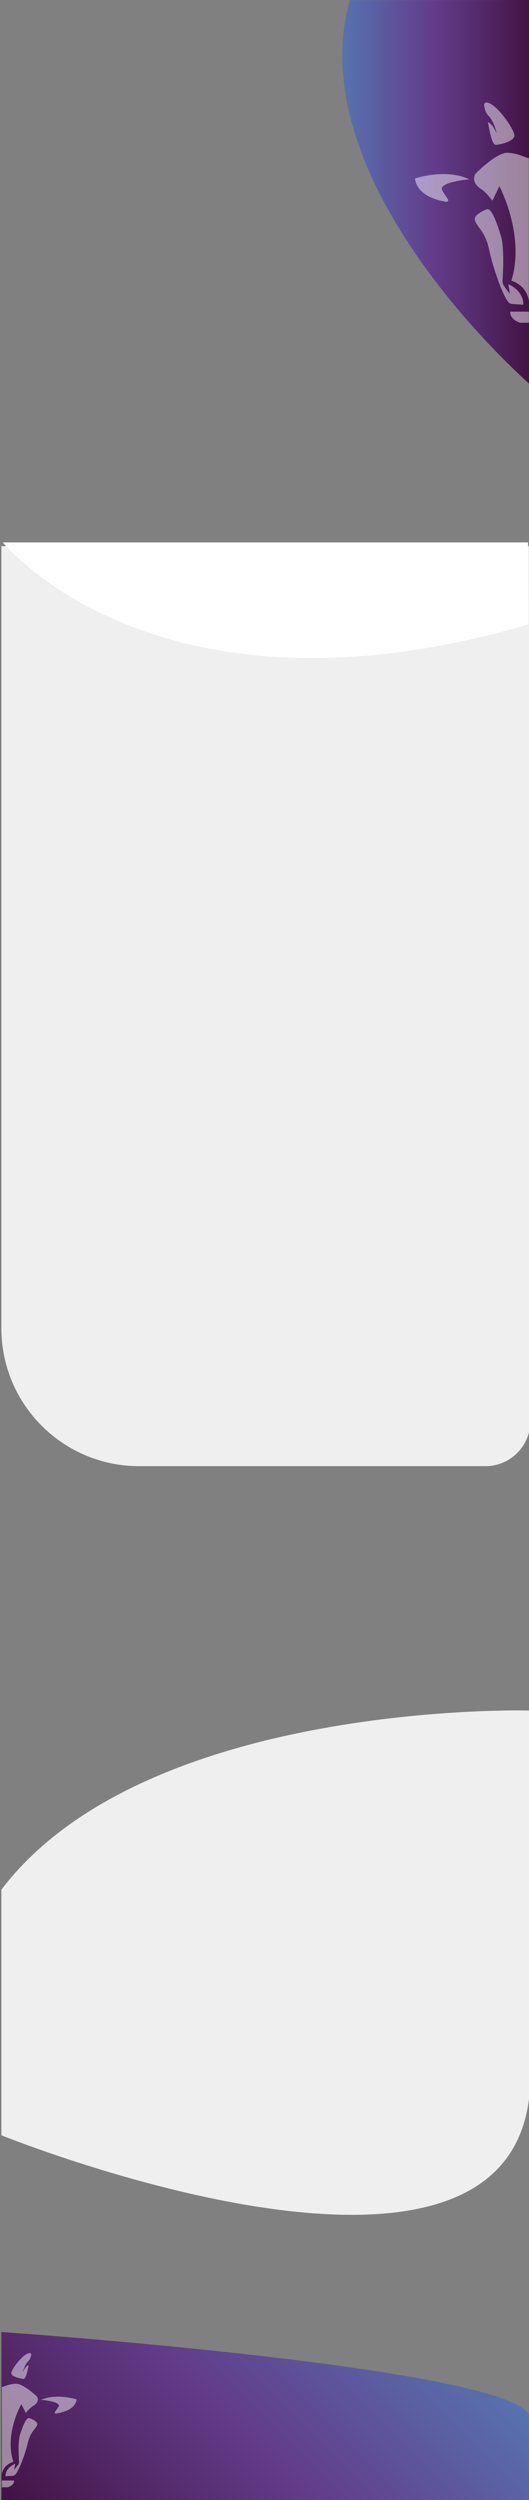 <?xml version="1.0" encoding="utf-8"?>
<!-- Generator: Adobe Illustrator 23.0.6, SVG Export Plug-In . SVG Version: 6.00 Build 0)  -->
<svg version="1.1" id="Layer_1" xmlns="http://www.w3.org/2000/svg" xmlns:xlink="http://www.w3.org/1999/xlink" x="0px" y="0px"
	 viewBox="0 0 768 3626.9" style="enable-background:new 0 0 768 3626.9;" xml:space="preserve">
<rect x="0" y="0" width="768" height="3626.9" fill="#808080" stroke="none"/>
<style type="text/css">
	.st0{fill:url(#BCG-footer-purple_1_);}
	.st1{clip-path:url(#SVGID_2_);}
	.st2{opacity:0.47;}
	.st3{fill:#FFFFFF;}
	.st4{fill:url(#SVGID_3_);}
	.st5{clip-path:url(#SVGID_5_);}
	.st6{fill:#EFEFEF;}
</style>
<title>tablet-home-bcg</title>
<linearGradient id="BCG-footer-purple_1_" gradientUnits="userSpaceOnUse" x1="470.484" y1="313.605" x2="24.916" y2="-131.963" gradientTransform="matrix(1 0 0 -1 108.047 3625.875)">
	<stop  offset="0" style="stop-color:#5772B0"/>
	<stop  offset="0.478" style="stop-color:#623D8B"/>
	<stop  offset="0.713" style="stop-color:#552B6D"/>
	<stop  offset="0.99" style="stop-color:#431344"/>
</linearGradient>
<path id="BCG-footer-purple" class="st0" d="M2,3383.1c0,0,768,52.8,768,125.9c0,85.7-0.2,117.7-0.2,117.7L2,3626.9V3383.1z"/>
<g id="logo-bcg-footer-white">
	<g>
		<defs>
			<rect id="SVGID_1_" x="2.6" y="3399.8" width="111.5" height="208.6"/>
		</defs>
		<clipPath id="SVGID_2_">
			<use xlink:href="#SVGID_1_"  style="overflow:visible;"/>
		</clipPath>
		<g class="st1">
			<g class="st2">
				<path class="st3" d="M45.3,3416.5c0.1-0.2,0.1-0.5,0.1-0.7c-0.1-1.2-1.1-2.1-2.3-2.2c-9.6,0.5-26.7,24-26.7,29.1
					c0,4.1,7.6,6.6,13.6,7.8l0,0c0,0,0,0,0,0c1.5,0.3,2.9,0.5,4,0.6c3.8,0.4,6-12.2,7.7-20.1c-1.6,0.7-3,1.7-4.2,3
					c-1.9,2.1-4.3,7-4.3,6.9c0.3-1.3,2.8-10.7,7.9-15.6c1.3-1.1,2.2-2.6,2.8-4.2c0.2-0.5,0.4-0.9,0.5-1.4l0.5-2
					C45.1,3417.4,45.2,3416.9,45.3,3416.5z M44.1,3416.7c0.1,0,0.1,0,0.2,0C44.2,3416.7,44.1,3416.7,44.1,3416.7L44.1,3416.7z
					 M41.3,3417.6c0.4-0.2,0.8-0.3,1.1-0.4C42.1,3417.3,41.7,3417.5,41.3,3417.6z M28.3,3438.1c0,0.4,0,0.8,0,1.1
					C28.3,3438.8,28.3,3438.4,28.3,3438.1z M29.3,3447.7c0.1,0.5,0.2,1,0.4,1.5C29.6,3448.7,29.4,3448.2,29.3,3447.7L29.3,3447.7z
					 M28.9,3445.1c0.1,0.5,0.2,0.9,0.3,1.4C29,3446,28.9,3445.5,28.9,3445.1L28.9,3445.1z M28.5,3442.6c0,0.5,0.1,1,0.2,1.4
					C28.7,3443.6,28.6,3443.1,28.5,3442.6L28.5,3442.6z M28.4,3440.3c0,0.5,0.1,0.9,0.1,1.4C28.4,3441.2,28.4,3440.7,28.4,3440.3
					L28.4,3440.3z M29.7,3429.8c0.1-0.3,0.2-0.5,0.3-0.8C29.9,3429.3,29.8,3429.6,29.7,3429.8z M29.2,3431.5
					c0.1-0.3,0.1-0.6,0.2-0.9C29.4,3430.9,29.3,3431.2,29.2,3431.5z M28.8,3433.2c0.1-0.3,0.1-0.6,0.2-0.9
					C28.9,3432.6,28.9,3432.9,28.8,3433.2L28.8,3433.2z M28.5,3435.1c0-0.3,0.1-0.7,0.1-1C28.6,3434.4,28.6,3434.8,28.5,3435.1
					L28.5,3435.1z M28.4,3437.1c0-0.4,0-0.7,0.1-1.1C28.4,3436.3,28.4,3436.7,28.4,3437.1L28.4,3437.1z M32.9,3423.9
					c-0.1,0.2-0.3,0.4-0.4,0.6C32.6,3424.3,32.7,3424.1,32.9,3423.9L32.9,3423.9z M30.6,3427.6c-0.1,0.2-0.2,0.4-0.3,0.7
					C30.4,3428.1,30.5,3427.8,30.6,3427.6L30.6,3427.6z M31.3,3426.3c-0.1,0.2-0.2,0.4-0.3,0.6C31.1,3426.7,31.2,3426.5,31.3,3426.3
					L31.3,3426.3z M32.1,3425.1c-0.1,0.2-0.3,0.4-0.4,0.6C31.8,3425.5,31.9,3425.3,32.1,3425.1L32.1,3425.1z M34.6,3422
					c-0.2,0.2-0.3,0.4-0.5,0.5C34.3,3422.4,34.4,3422.2,34.6,3422L34.6,3422z M33.7,3422.9c-0.2,0.2-0.3,0.4-0.4,0.5
					C33.4,3423.3,33.6,3423.1,33.7,3422.9L33.7,3422.9z M39.4,3418.5c0.2-0.1,0.4-0.2,0.6-0.3C39.9,3418.3,39.7,3418.4,39.4,3418.5
					L39.4,3418.5z M38.7,3418.9c0.2-0.1,0.3-0.2,0.5-0.3C39,3418.7,38.9,3418.8,38.7,3418.9L38.7,3418.9z M38,3419.4
					c0.1-0.1,0.2-0.1,0.3-0.2C38.2,3419.2,38.1,3419.3,38,3419.4L38,3419.4z M37.2,3419.9c0.1,0,0.1-0.1,0.2-0.2
					C37.3,3419.8,37.2,3419.9,37.2,3419.9L37.2,3419.9z M35.8,3420.9c0.2-0.2,0.4-0.3,0.6-0.5C36.2,3420.6,36,3420.7,35.8,3420.9
					L35.8,3420.9z M34.9,3421.7c0.2-0.2,0.4-0.4,0.6-0.5C35.3,3421.3,35.1,3421.5,34.9,3421.7L34.9,3421.7z M45.2,3416.5
					c0,0,0,0-0.1,0C45.2,3416.5,45.2,3416.5,45.2,3416.5L45.2,3416.5z"/>
				<path class="st3" d="M-11.2,3443.2c0-5.1-17.1-28.6-26.7-29.1c-1.2,0-2.2,1-2.3,2.2c0,0.3,0,0.5,0.1,0.7
					c0.1,0.4,0.2,0.8,0.3,1.2l0.5,2c0.1,0.5,0.3,1,0.5,1.4c0.6,1.6,1.6,3,2.8,4.2c5.2,4.9,7.6,14.3,7.9,15.6c0,0-2.4-4.9-4.3-6.9
					c-1.2-1.3-2.6-2.3-4.2-3c1.7,7.9,3.9,20.5,7.7,20.1c1.1-0.1,2.5-0.3,4-0.6c0,0,0,0,0,0l0,0
					C-18.8,3449.8-11.2,3447.2-11.2,3443.2z M-37.2,3417.6c0.8,0.3,1.6,0.6,2.3,0.9C-35.6,3418.2-36.4,3417.9-37.2,3417.6z
					 M-39,3417.1c0,0,0.1,0,0.2,0C-38.9,3417.1-38.9,3417.1-39,3417.1L-39,3417.1z M-40,3416.9c0,0,0,0,0.1,0
					C-39.9,3416.9-40,3416.9-40,3416.9L-40,3416.9z M-34.2,3418.9c-0.2-0.1-0.4-0.2-0.6-0.3C-34.6,3418.7-34.4,3418.8-34.2,3418.9
					L-34.2,3418.9z M-33.4,3419.4c-0.2-0.1-0.3-0.2-0.5-0.3C-33.8,3419.2-33.6,3419.3-33.4,3419.4L-33.4,3419.4z M-32.5,3419.9
					c-0.2-0.1-0.3-0.2-0.5-0.3C-32.9,3419.7-32.7,3419.8-32.5,3419.9L-32.5,3419.9z M-31.3,3420.7c-0.3-0.2-0.5-0.4-0.8-0.6
					C-31.9,3420.4-31.6,3420.5-31.3,3420.7L-31.3,3420.7z M-30.6,3421.3c-0.2-0.1-0.4-0.3-0.5-0.4C-31,3421-30.8,3421.1-30.6,3421.3
					L-30.6,3421.3z M-29.5,3422.3c-0.2-0.2-0.5-0.5-0.7-0.7C-30,3421.8-29.8,3422-29.5,3422.3L-29.5,3422.3z M-28.8,3423
					c-0.2-0.2-0.4-0.4-0.6-0.6C-29.2,3422.6-29,3422.8-28.8,3423L-28.8,3423z M-28.5,3423.4c0.2,0.2,0.4,0.4,0.5,0.6
					C-28.1,3423.8-28.3,3423.6-28.5,3423.4L-28.5,3423.4z M-27.1,3425.1c-0.2-0.2-0.3-0.5-0.5-0.7
					C-27.4,3424.6-27.3,3424.8-27.1,3425.1L-27.1,3425.1z M-25.4,3428c0.1,0.2,0.2,0.5,0.3,0.7C-25.2,3428.5-25.2,3428.3-25.4,3428
					L-25.4,3428z M-26.1,3426.7c0.1,0.2,0.2,0.5,0.4,0.7C-25.8,3427.2-25.9,3426.9-26.1,3426.7L-26.1,3426.7z M-26.8,3425.5
					c0.1,0.2,0.3,0.5,0.4,0.7C-26.5,3425.9-26.7,3425.7-26.8,3425.5L-26.8,3425.5z M-24.5,3430.2c-0.1-0.3-0.2-0.5-0.3-0.8
					C-24.6,3429.7-24.6,3430-24.5,3430.2L-24.5,3430.2z M-24,3431.9c-0.1-0.3-0.1-0.6-0.2-0.9C-24.1,3431.3-24,3431.6-24,3431.9
					L-24,3431.9z M-23.6,3433.6c-0.1-0.3-0.1-0.6-0.2-0.9C-23.7,3433-23.6,3433.3-23.6,3433.6L-23.6,3433.6z M-23.3,3435.4
					c0-0.3-0.1-0.6-0.1-0.9C-23.4,3434.8-23.3,3435.1-23.3,3435.4L-23.3,3435.4z M-23.1,3437.4c0-0.3,0-0.6,0-0.9
					C-23.2,3436.7-23.2,3437-23.1,3437.4L-23.1,3437.4z M-23.1,3439.5c0-0.3,0-0.7,0-1C-23.1,3438.8-23.1,3439.1-23.1,3439.5
					L-23.1,3439.5z M-24.1,3448.1c-0.1,0.4-0.2,0.8-0.3,1.2C-24.3,3448.9-24.2,3448.5-24.1,3448.1L-24.1,3448.1z M-23.6,3445.5
					c-0.1,0.4-0.2,0.8-0.2,1.3C-23.8,3446.4-23.7,3445.9-23.6,3445.5L-23.6,3445.5z M-23.3,3443c0,0.4-0.1,0.9-0.2,1.3
					C-23.4,3443.9-23.3,3443.4-23.3,3443L-23.3,3443z M-23.1,3440.7c0,0.4-0.1,0.7-0.1,1.1C-23.2,3441.4-23.1,3441-23.1,3440.7
					L-23.1,3440.7z"/>
				<path class="st3" d="M59.5,3481.5c22.4-9.9,51.8-0.7,51.8-0.7c-1.3,9.1-8.8,14.3-16.5,17.2c-4.3,1.6-8.8,2.8-13.4,3.4
					c-0.9,0.2-1.7-0.3-1.9-1.2c-0.1-0.4,0-0.9,0.3-1.3c1.3-1.7,3.1-4.1,5.3-7.5C89.9,3484,59.5,3481.5,59.5,3481.5z"/>
				<path class="st3" d="M-54.2,3481.5c0,0-30.5,2.5-25.6,9.9c2.2,3.4,4,5.8,5.3,7.5c0.5,0.7,0.4,1.7-0.4,2.2
					c-0.4,0.3-0.8,0.4-1.3,0.3c-4.6-0.6-9-1.8-13.4-3.4c-7.7-3-15.2-8.2-16.5-17.2C-106,3480.8-76.7,3471.6-54.2,3481.5z"/>
				<path class="st3" d="M20.3,3598.5c0,0.3,0.1,0.5,0.1,0.8c0,5.7-7.9,10.3-17.7,10.3c-9.8,0-17.7-4.6-17.7-10.3
					c0-0.3,0-0.5,0.1-0.8H20.3z"/>
				<path class="st3" d="M-47.6,3476.1C-47.6,3476.1-47.6,3476.1-47.6,3476.1c3.1-2.9,6.3-5.5,9.6-8c0.2-0.1,0.3-0.2,0.5-0.4
					c0,0,0,0,0.1-0.1l0,0c6.7-5,14.7-9.8,20.3-9.4c10.4,0.8,14.2,3.7,19.7,4.8v-0.1c5.5-1.1,9.3-4,19.8-4.8
					c5.6-0.4,13.6,4.4,20.3,9.4l0,0c0,0,0,0,0.1,0.1c0.2,0.1,0.3,0.2,0.5,0.4c3.3,2.5,6.5,5.2,9.6,8c0,0,0,0,0,0
					c2.4,1.8,4.6,8.7-4.6,14.2c-4.5,2.7-8.8,7.9-10.2,9.7c-0.3,0.4-0.5,0.7-0.5,0.7l0-0.1l0,0.1l-6.7-12.8c-0.2,0.3-1.2,2.2-2.7,5.3
					c-5.7,12-17.8,42.6-10.4,72.6c0.4,1.8,0.9,3.6,1.5,5.3c0,0.1,0.1,0.3,0.1,0.4c0,0-15.2,3.7-16.8,19v0.3c0-0.1,0-0.1,0-0.2
					c0,0,0,0,0,0v-0.1c0-0.1,0-0.1,0-0.2c-1.8-15-16.8-18.7-16.8-18.7c0-0.1,0.1-0.3,0.1-0.4c-0.1,0.2-0.2,0.3-0.2,0.3
					c0.3-0.7,0.5-1.4,0.7-2.1c0.3-1.2,0.7-2.3,1-3.5c7.4-30-4.7-60.6-10.4-72.6c-1.5-3.1-2.5-5-2.7-5.3l-6.7,12.8l0-0.1l0,0.1
					c0,0-0.2-0.3-0.5-0.7c-1.4-1.8-5.7-7-10.2-9.7C-52.2,3484.9-50,3478-47.6,3476.1z"/>
				<path class="st3" d="M-37.9,3508.2c4.9-2.2,10,11.8,14,23.6c3.3,9.7,2,31.7,1.5,39c-0.1,1.6,0.2,3.1,0.9,4.5l6.2,7.9l-1.7-8.9
					c0,0,14.3,4.9,14.4,18.2l-0.1,0l0,0l-10.7-0.6c-1.4-0.1-2.8-0.8-3.7-1.9c-0.9-1.1-1.8-2.3-2.5-3.6c0,0.1,0.1,0.1,0.2,0.2
					c-5.8-9.7-13-30.3-15.8-42.8c-3.7-15.9-11.4-20.1-13.3-25.2S-42.8,3510.4-37.9,3508.2z"/>
				<path class="st3" d="M7.9,3592.4L7.9,3592.4L7.9,3592.4c0-13.2,14.3-18.2,14.3-18.2l-1.7,8.9l6.2-7.9c0.7-1.4,1-3,0.9-4.5
					c-0.5-7.2-1.7-29.2,1.5-39c3.9-11.7,9-25.8,14-23.6c4.9,2.2,12.6,5.1,10.7,10.3s-9.6,9.3-13.3,25.2c-2.9,12.6-10,33.1-15.8,42.8
					c0.1-0.1,0.2-0.2,0.2-0.2c-0.7,1.3-1.6,2.5-2.5,3.6c-1,1.1-2.3,1.8-3.7,1.9L7.9,3592.4z"/>
			</g>
		</g>
	</g>
</g>
<linearGradient id="SVGID_3_" gradientUnits="userSpaceOnUse" x1="388.864" y1="3346.811" x2="661.915" y2="3346.811" gradientTransform="matrix(1 0 0 -1 108.047 3625.875)">
	<stop  offset="0" style="stop-color:#5772B0"/>
	<stop  offset="0.478" style="stop-color:#623D8B"/>
	<stop  offset="0.713" style="stop-color:#552B6D"/>
	<stop  offset="0.99" style="stop-color:#431344"/>
</linearGradient>
<path class="st4" d="M770,558.1c0,0-337.2-291.7-262.2-557.9l262-0.2L770,558.1z"/>
<g id="BCG-logo-white">
	<g>
		<defs>
			<rect id="SVGID_4_" x="598.2" y="125.9" width="169.7" height="342.4"/>
		</defs>
		<clipPath id="SVGID_5_">
			<use xlink:href="#SVGID_4_"  style="overflow:visible;"/>
		</clipPath>
		<g class="st5">
			<g class="st2">
				<path class="st3" d="M703.3,155.5l0.8,3.3c0.2,0.8,0.5,1.6,0.8,2.3c1.4,3.2,1.8,4.2,4.3,6.8c7.8,8.1,11.6,23.5,12,25.6
					c0,0-3.7-8-6.6-11.4c-1.7-2.1-3.9-3.7-6.3-4.9c2.6,13,6,33.7,11.7,33c1.7-0.2,3.8-0.5,6.1-1c0,0,0.1,0,0.1-0.1c0,0,0,0,0,0.1
					c9-1.9,20.6-6.1,20.6-12.8c0-8.4-26-46.9-40.6-47.8c-1.9,0.1-3.4,1.7-3.4,3.6c0,0.4,0,0.8,0.2,1.2
					C703.1,154.1,703.2,154.8,703.3,155.5z M704.5,153.7c0.1,0,0.2,0,0.2,0.1C704.7,153.7,704.6,153.7,704.5,153.7z M707.2,154.6
					c0.5,0.2,1.1,0.4,1.7,0.7C708.3,155,707.7,154.7,707.2,154.6z M728.7,190.6c0-0.6,0-1.3,0-1.9
					C728.7,189.4,728.7,190,728.7,190.6L728.7,190.6z M726.6,207.1c0.2-0.8,0.4-1.7,0.5-2.4C727,205.4,726.8,206.2,726.6,207.1z
					 M727.5,202.6c0.1-0.8,0.3-1.6,0.4-2.3C727.8,201,727.6,201.8,727.5,202.6z M728.1,198.6c0.1-0.8,0.2-1.6,0.3-2.4
					C728.3,197,728.2,197.8,728.1,198.6z M728.5,194.7c0.1-0.8,0.1-1.6,0.2-2.3C728.6,193.1,728.5,193.9,728.5,194.7z M726.2,174
					c0.1,0.4,0.3,0.9,0.4,1.3C726.4,174.8,726.3,174.4,726.2,174z M727,176.5c0.1,0.5,0.2,0.9,0.3,1.4
					C727.2,177.5,727.1,177,727,176.5z M727.7,179.3c0.1,0.5,0.2,1,0.3,1.4C727.8,180.2,727.8,179.7,727.7,179.3L727.7,179.3z
					 M728.2,182.2c0.1,0.5,0.1,1.1,0.2,1.7C728.3,183.3,728.3,182.8,728.2,182.2L728.2,182.2z M728.5,185.4c0,0.6,0.1,1.2,0.1,1.7
					C728.6,186.5,728.6,185.9,728.5,185.4L728.5,185.4z M722.4,166.5c-0.2-0.3-0.4-0.6-0.6-0.9C722,165.9,722.2,166.2,722.4,166.5z
					 M725.7,172.7c-0.1-0.4-0.3-0.7-0.4-1.1C725.4,172,725.5,172.3,725.7,172.7z M724.7,170.5c-0.2-0.4-0.3-0.7-0.5-1.1
					C724.3,169.8,724.5,170.1,724.7,170.5L724.7,170.5z M723.6,168.5c-0.2-0.3-0.4-0.7-0.6-1C723.2,167.8,723.4,168.1,723.6,168.5
					L723.6,168.5z M719.9,163.3c-0.3-0.3-0.5-0.6-0.8-0.9C719.4,162.7,719.7,163,719.9,163.3L719.9,163.3z M721.2,164.8
					c-0.2-0.3-0.4-0.6-0.7-0.9C720.7,164.2,720.9,164.5,721.2,164.8L721.2,164.8z M710.8,156.2c0.3,0.2,0.6,0.3,0.9,0.5
					C711.4,156.5,711.1,156.3,710.8,156.2L710.8,156.2z M712.2,156.9c0.2,0.1,0.5,0.3,0.8,0.5C712.7,157.2,712.4,157.1,712.2,156.9
					L712.2,156.9z M713.5,157.8c0.2,0.1,0.3,0.2,0.5,0.3C713.9,158,713.7,157.9,713.5,157.8L713.5,157.8z M714.9,158.7
					c0.1,0.1,0.2,0.2,0.3,0.3C715.2,158.9,715,158.8,714.9,158.7L714.9,158.7z M716.3,159.8c0.3,0.2,0.6,0.5,0.9,0.8
					C716.9,160.3,716.6,160.1,716.3,159.8L716.3,159.8z M717.7,161c0.3,0.3,0.6,0.6,0.9,0.9C718.4,161.6,718.1,161.3,717.7,161
					L717.7,161z M703.2,153.4c-0.1,0-0.2,0-0.2,0S703.1,153.4,703.2,153.4z"/>
				<path class="st3" d="M809.5,209.9C809.5,209.9,809.5,209.9,809.5,209.9C809.5,209.9,809.5,209.9,809.5,209.9
					c2.3,0.5,4.4,0.8,6.1,1c5.7,0.7,9.2-20,11.7-33c-2.4,1.1-4.6,2.8-6.3,4.9c-2.9,3.4-6.6,11.4-6.6,11.4c0.5-2.1,4.2-17.5,12-25.6
					c2.5-2.6,2.9-3.6,4.3-6.8c0.3-0.8,0.6-1.5,0.8-2.3l0.8-3.3c0.1-0.7,0.2-1.3,0.4-2c0.1-0.4,0.2-0.8,0.2-1.2
					c-0.1-1.9-1.5-3.4-3.4-3.6c-14.6,0.9-40.6,39.4-40.6,47.8C788.8,203.8,800.4,208,809.5,209.9z M824.9,156.8
					c1.1-0.6,2.3-1.1,3.5-1.6C827.2,155.7,826.1,156.2,824.9,156.8L824.9,156.8z M830.9,154.4c0.1,0,0.2,0,0.2-0.1
					C831.1,154.4,831,154.4,830.9,154.4L830.9,154.4z M832.5,154.1c0.1,0,0.2,0,0.2,0S832.6,154,832.5,154.1L832.5,154.1z
					 M824.8,156.9c-0.3,0.2-0.6,0.3-0.9,0.5C824.2,157.2,824.5,157,824.8,156.9L824.8,156.9z M823.5,157.6c-0.2,0.1-0.5,0.3-0.8,0.5
					C823,157.9,823.2,157.7,823.5,157.6L823.5,157.6z M822.1,158.4c-0.3,0.2-0.5,0.4-0.8,0.5C821.6,158.8,821.8,158.6,822.1,158.4
					L822.1,158.4z M820.7,159.4c-0.4,0.3-0.8,0.6-1.2,0.9C819.9,160,820.3,159.7,820.7,159.4L820.7,159.4z M819.3,160.5
					c-0.3,0.2-0.6,0.5-0.8,0.7C818.7,161,819,160.7,819.3,160.5z M817.9,161.7c-0.4,0.3-0.7,0.7-1.1,1.1
					C817.1,162.5,817.5,162.1,817.9,161.7L817.9,161.7z M816.5,163.1c-0.3,0.3-0.6,0.6-0.9,1C815.9,163.8,816.2,163.4,816.5,163.1z
					 M814.3,165.7c0.3-0.4,0.5-0.7,0.8-1C814.9,165,814.6,165.3,814.3,165.7L814.3,165.7z M813.8,166.3c-0.3,0.4-0.5,0.8-0.8,1.2
					C813.3,167.1,813.6,166.7,813.8,166.3L813.8,166.3z M809.9,173.5c0.2-0.4,0.3-0.8,0.5-1.2C810.2,172.7,810.1,173.1,809.9,173.5
					L809.9,173.5z M810.9,171.3c0.2-0.4,0.4-0.8,0.6-1.2C811.3,170.5,811.1,170.9,810.9,171.3L810.9,171.3z M811.9,169.3
					c0.2-0.4,0.4-0.8,0.7-1.1C812.4,168.5,812.2,168.9,811.9,169.3L811.9,169.3z M809.5,174.7c-0.1,0.4-0.3,0.9-0.4,1.3
					C809.2,175.5,809.3,175.1,809.5,174.7L809.5,174.7z M808.6,177.2c-0.1,0.5-0.2,0.9-0.3,1.4C808.4,178.2,808.5,177.7,808.6,177.2
					L808.6,177.2z M808,179.9c-0.1,0.5-0.2,1-0.3,1.4C807.8,180.9,807.9,180.4,808,179.9L808,179.9z M807.4,182.9
					c-0.1,0.5-0.1,1-0.2,1.5C807.3,183.9,807.4,183.4,807.4,182.9z M807.1,186.1c0,0.5,0,1-0.1,1.5
					C807.1,187.1,807.1,186.6,807.1,186.1z M806.9,189.4c0,0.5,0,1.1,0,1.6C807,190.5,806.9,190,806.9,189.4L806.9,189.4z
					 M808.9,207.2c-0.1-0.6-0.3-1.3-0.4-1.9C808.6,205.9,808.8,206.6,808.9,207.2L808.9,207.2z M808.1,203.1
					c-0.1-0.7-0.3-1.4-0.4-2.1C807.8,201.7,808,202.4,808.1,203.1L808.1,203.1z M807.5,199c-0.1-0.7-0.2-1.4-0.3-2.1
					C807.3,197.6,807.4,198.3,807.5,199L807.5,199z M807.1,194.9c0-0.6-0.1-1.2-0.1-1.8C807,193.6,807.1,194.3,807.1,194.9
					L807.1,194.9z"/>
				<path class="st3" d="M681.3,260.1c-34.2-16.3-78.9-1.2-78.9-1.2c1.9,14.9,13.4,23.4,25,28.3c6.5,2.6,13.4,4.5,20.3,5.6
					c1.4,0.2,2.7-0.7,3-2.1c0.1-0.7-0.1-1.4-0.5-1.9c-2-2.7-4.7-6.8-8-12.3C634.9,264.1,681.3,260.1,681.3,260.1z"/>
				<path class="st3" d="M854.3,260.1c0,0,46.4,4.1,39,16.3c-3.3,5.5-6,9.5-8,12.3c-0.8,1.2-0.6,2.8,0.6,3.6
					c0.6,0.4,1.2,0.6,1.9,0.5c7-1.1,13.8-2.9,20.3-5.6c11.7-4.9,23.1-13.4,25-28.3C933.2,258.8,888.5,243.8,854.3,260.1z"/>
				<path class="st3" d="M740.9,452.1c-0.1,0.4-0.1,0.9-0.1,1.3c0,9.3,12.1,16.9,27,16.9c14.9,0,27-7.6,27-16.9c0-0.4,0-0.9-0.1-1.3
					H740.9z"/>
				<path class="st3" d="M844.2,251.2C844.2,251.2,844.2,251.2,844.2,251.2c-4.7-4.7-9.5-9-14.6-13.2c-0.2-0.2-0.5-0.4-0.7-0.6
					c0,0-0.1-0.1-0.1-0.1l0,0c-10.2-8.3-22.4-16.1-30.9-15.5c-15.9,1.3-21.6,6-30,7.9v-0.2c-8.4-1.8-14.2-6.6-30.1-7.9
					c-8.5-0.7-20.7,7.2-30.9,15.5l0,0c0,0-0.1,0.1-0.1,0.1c-0.3,0.2-0.5,0.4-0.7,0.6c-5.1,4.1-10,8.5-14.6,13.1c0,0,0,0,0,0
					c-3.6,3-7.1,14.4,6.9,23.3c6.8,4.4,13.4,13,15.6,15.9c0.4,0.6,0.7,1.1,0.7,1.1s0-0.1,0-0.1c0,0,0.1,0.1,0.1,0.1l10.2-21.1
					c0.3,0.5,1.9,3.6,4.1,8.7c8.7,19.7,27.1,69.9,15.8,119.1c-0.7,2.9-1.4,5.8-2.3,8.7c-0.1,0.2-0.1,0.4-0.2,0.6
					c0,0,23.1,6.1,25.6,31.1v0.4c0-0.1,0-0.2,0-0.2c0,0,0,0,0,0.1v-0.2c0-0.1,0-0.2,0-0.3c2.7-24.7,25.6-30.7,25.6-30.7
					c-0.1-0.2-0.1-0.4-0.2-0.6c0.2,0.3,0.3,0.5,0.3,0.5c-0.4-1.2-0.7-2.3-1.1-3.5c-0.5-1.9-1.1-3.8-1.5-5.8
					c-11.3-49.2,7.1-99.4,15.8-119.1c2.3-5.1,3.8-8.2,4.1-8.7l10.2,21.1c0,0,0.1-0.1,0.1-0.1c0,0,0,0.1,0,0.1s0.3-0.5,0.7-1.1
					c2.1-2.9,8.7-11.5,15.6-15.9C851.3,265.6,847.8,254.2,844.2,251.2z"/>
				<path class="st3" d="M829.5,303.9c-7.5-3.6-15.3,19.4-21.2,38.7c-5,16-3.1,52.1-2.3,64c0.2,2.6-0.3,5.1-1.4,7.4l-9.4,12.9
					l2.5-14.5c0,0-21.8,8.1-21.9,29.8l0.1,0l0,0l16.3-1.1c2.2-0.2,4.3-1.3,5.7-3.1c1.4-1.9,2.7-3.8,3.8-5.9
					c-0.1,0.1-0.2,0.2-0.3,0.4c8.9-15.9,19.7-49.7,24.1-70.3c5.6-26.2,17.4-32.9,20.3-41.4C848.7,312.3,837,307.5,829.5,303.9z"/>
				<path class="st3" d="M759.7,442.1L759.7,442.1h0.1c-0.1-21.7-21.9-29.8-21.9-29.8l2.5,14.5l-9.4-12.9c-1.1-2.3-1.6-4.9-1.4-7.4
					c0.8-11.9,2.6-48-2.3-64c-6-19.3-13.8-42.3-21.2-38.7c-7.5,3.6-19.2,8.4-16.3,16.9s14.7,15.3,20.3,41.4
					c4.4,20.6,15.2,54.4,24.1,70.3c-0.1-0.2-0.3-0.3-0.3-0.4c1.1,2.1,2.4,4,3.8,5.9c1.4,1.8,3.5,2.9,5.7,3.1L759.7,442.1z"/>
			</g>
		</g>
	</g>
</g>
<path class="st6" d="M2,792.3h768l0,0v1269.4c0,36.1-29.2,65.3-65.3,65.3H202c-110.5,0-200-89.5-200-200L2,792.3L2,792.3z"/>
<path class="st6" d="M769.3,2481.5c0,0-558.2-15.6-767.3,259.9v356.3c0,0,768.7,310.4,768-86.9L769.3,2481.5z"/>
<path class="st3" d="M4.1,786.9c0,0,222,277.1,762.9,119l-0.4-119H4.1z"/>
</svg>
